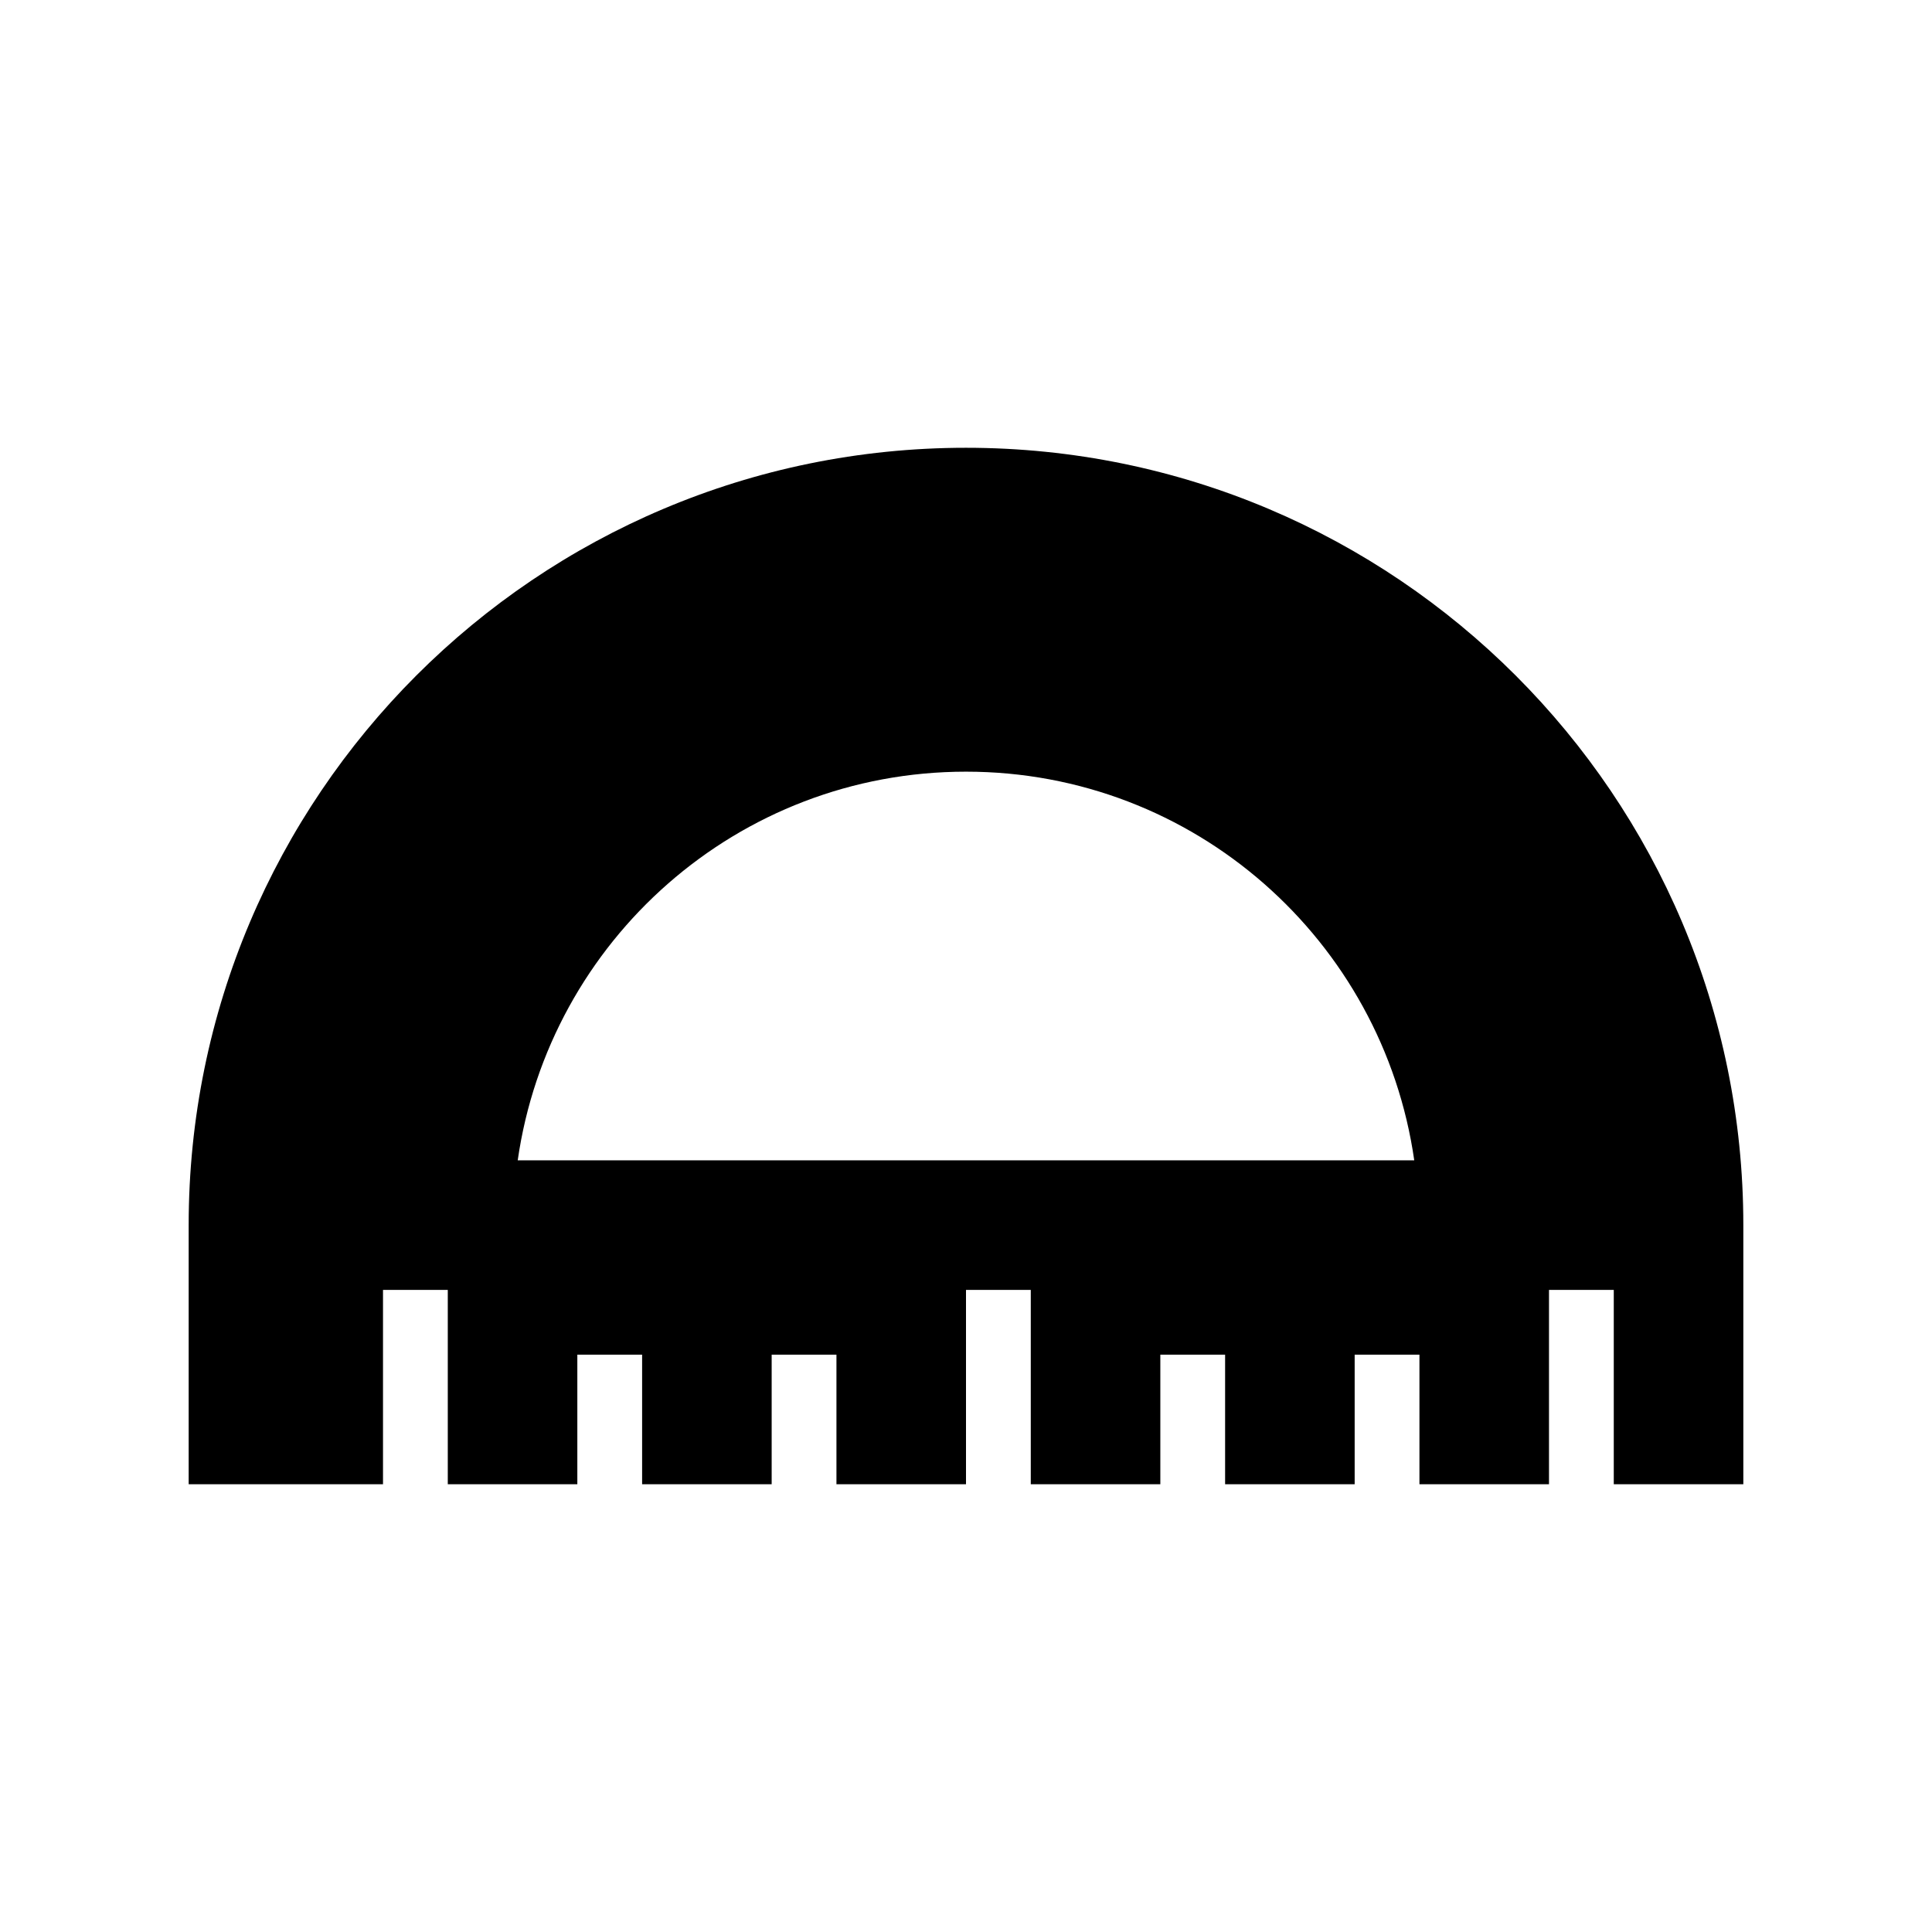 <svg xmlns="http://www.w3.org/2000/svg" width="512px" height="512px" viewBox="0 0 512 512">
	<path d="M256,118.666c-113.763,0-206,92.237-206,206v68.668h51.5v-51.5h17.167v51.5H153V359h17.167v34.334H204.5V359
	h17.167v34.334H256v-51.5h17.166v51.5H307.5V359h17.166v34.334H359V359h17.166v34.334H410.5v-51.5h17.166v51.5H462v-68.668
	C462,210.903,369.763,118.666,256,118.666z M137.2,307.5c8.349-58.214,58.273-103,118.8-103c60.52,0,110.443,44.786,118.792,103
	H137.2z"/>
</svg>
